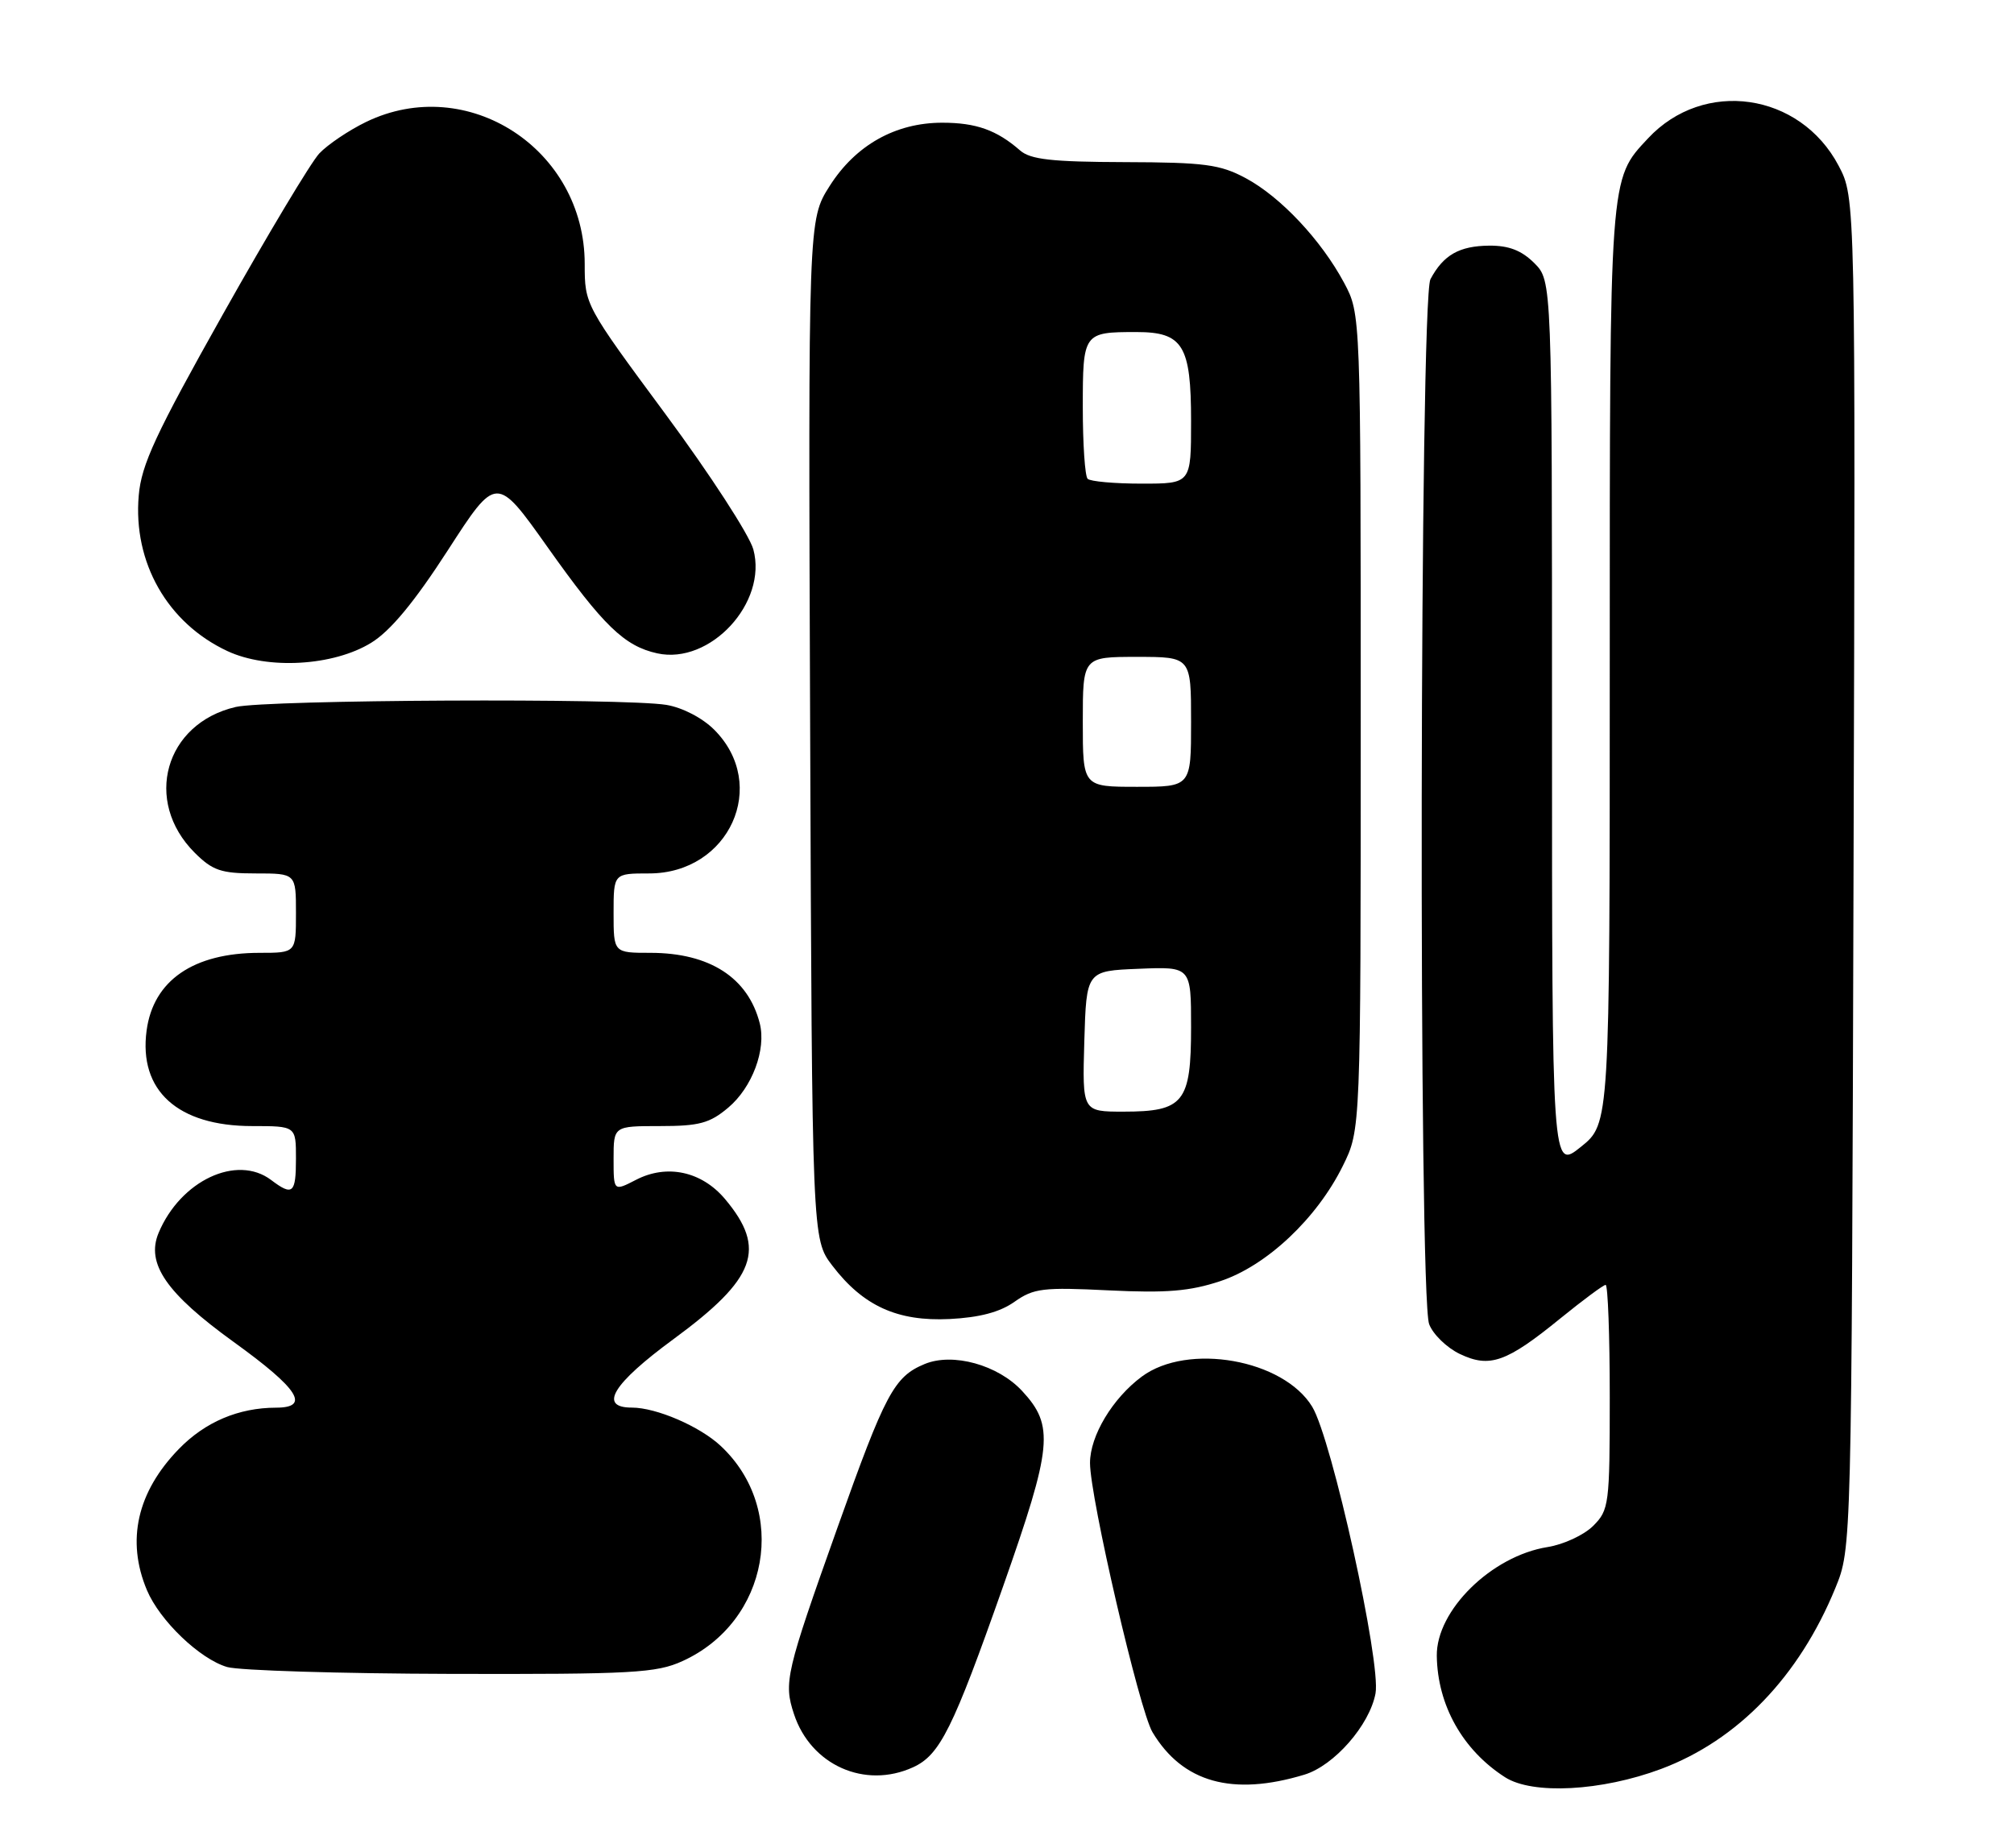 <?xml version="1.0" encoding="UTF-8" standalone="no"?>
<!DOCTYPE svg PUBLIC "-//W3C//DTD SVG 1.1//EN" "http://www.w3.org/Graphics/SVG/1.1/DTD/svg11.dtd" >
<svg xmlns="http://www.w3.org/2000/svg" xmlns:xlink="http://www.w3.org/1999/xlink" version="1.1" viewBox="0 0 279 256">
 <g >
 <path fill="currentColor"
d=" M 180.70 245.85 C 184.82 244.60 189.72 239.00 190.55 234.60 C 191.34 230.36 184.50 199.35 181.78 194.88 C 177.79 188.32 164.55 185.98 158.18 190.70 C 154.12 193.71 151.00 198.91 151.00 202.67 C 151.00 207.46 157.84 236.92 159.65 239.96 C 163.82 246.94 170.74 248.87 180.70 245.85 Z  M 230.11 245.06 C 240.74 241.08 249.24 232.25 254.26 219.98 C 256.50 214.50 256.50 214.50 256.77 120.95 C 257.05 27.41 257.05 27.41 254.70 22.95 C 249.34 12.80 236.02 10.89 228.30 19.17 C 222.93 24.92 223.00 23.90 223.00 92.30 C 223.00 155.67 223.00 155.67 219.00 158.88 C 215.00 162.09 215.00 162.09 215.00 100.50 C 215.00 38.91 215.00 38.91 212.55 36.45 C 210.78 34.69 209.02 34.01 206.30 34.03 C 202.15 34.07 199.95 35.32 198.16 38.68 C 196.67 41.49 196.49 179.53 197.98 183.44 C 198.51 184.85 200.43 186.71 202.23 187.57 C 206.38 189.55 208.69 188.73 216.20 182.61 C 219.32 180.08 222.12 178.00 222.43 178.00 C 222.74 178.00 223.00 185.00 223.00 193.55 C 223.00 208.42 222.90 209.19 220.71 211.38 C 219.44 212.65 216.60 213.97 214.38 214.32 C 206.62 215.56 198.95 223.10 199.04 229.40 C 199.14 236.24 202.63 242.45 208.50 246.21 C 212.31 248.65 221.87 248.14 230.11 245.06 Z  M 126.48 244.83 C 130.21 243.13 132.00 239.53 138.97 219.74 C 145.79 200.36 146.07 197.52 141.60 192.70 C 138.25 189.08 131.99 187.35 128.10 188.96 C 123.86 190.72 122.65 192.98 116.01 211.64 C 108.85 231.75 108.54 233.08 109.99 237.46 C 112.32 244.53 119.80 247.87 126.48 244.83 Z  M 94.54 230.12 C 106.54 224.67 109.29 209.13 99.83 200.30 C 96.93 197.59 90.92 195.00 87.53 195.00 C 82.86 195.00 84.86 191.71 93.32 185.50 C 104.73 177.12 106.24 173.01 100.44 166.11 C 97.21 162.27 92.40 161.23 88.12 163.44 C 85.00 165.05 85.00 165.05 85.00 160.53 C 85.00 156.00 85.00 156.00 91.42 156.00 C 96.86 156.00 98.32 155.61 100.89 153.44 C 104.20 150.65 106.17 145.39 105.25 141.77 C 103.64 135.44 98.31 132.00 90.10 132.00 C 85.00 132.00 85.00 132.00 85.00 126.50 C 85.00 121.00 85.00 121.00 89.92 121.00 C 101.03 121.00 106.59 108.74 98.94 101.09 C 97.30 99.45 94.54 98.02 92.31 97.65 C 86.48 96.69 37.02 96.93 32.65 97.94 C 22.84 100.22 19.81 110.97 26.97 118.13 C 29.45 120.60 30.62 121.00 35.42 121.00 C 41.00 121.00 41.00 121.00 41.00 126.50 C 41.00 132.00 41.00 132.00 35.97 132.00 C 26.80 132.00 21.24 135.82 20.31 142.76 C 19.19 151.09 24.62 156.00 34.95 156.00 C 41.00 156.00 41.00 156.00 41.00 160.50 C 41.00 165.35 40.55 165.73 37.56 163.47 C 32.81 159.88 25.00 163.55 21.97 170.80 C 20.20 175.05 23.04 179.17 32.39 185.92 C 41.36 192.39 43.04 195.00 38.25 195.01 C 33.05 195.02 28.42 196.98 24.77 200.74 C 18.99 206.69 17.47 213.42 20.35 220.28 C 22.13 224.52 27.68 229.83 31.47 230.94 C 33.14 231.42 47.10 231.85 62.50 231.89 C 87.62 231.95 90.92 231.77 94.54 230.12 Z  M 140.54 180.34 C 143.21 178.46 144.50 178.31 153.61 178.76 C 161.61 179.15 164.83 178.88 169.05 177.48 C 175.47 175.35 182.43 168.80 186.03 161.50 C 188.50 156.50 188.50 156.50 188.50 100.00 C 188.50 43.50 188.50 43.50 186.21 39.20 C 183.03 33.26 177.40 27.27 172.57 24.68 C 169.02 22.78 166.89 22.49 155.81 22.46 C 145.71 22.43 142.75 22.10 141.31 20.84 C 138.08 18.02 135.22 17.00 130.53 17.00 C 124.05 17.00 118.52 20.11 114.93 25.77 C 111.96 30.45 111.96 30.45 112.23 101.05 C 112.50 171.66 112.50 171.66 115.30 175.33 C 119.57 180.92 124.31 183.08 131.54 182.73 C 135.69 182.52 138.51 181.78 140.54 180.34 Z  M 51.43 89.04 C 54.10 87.40 57.40 83.41 62.04 76.23 C 68.77 65.81 68.77 65.81 75.87 75.82 C 83.57 86.68 86.50 89.51 91.05 90.51 C 98.38 92.12 106.36 83.49 104.36 76.11 C 103.82 74.13 98.35 65.69 92.19 57.37 C 81.03 42.28 81.00 42.22 81.00 36.57 C 81.00 20.65 64.76 10.10 50.72 16.89 C 48.31 18.06 45.39 20.03 44.23 21.26 C 43.08 22.49 37.08 32.50 30.90 43.50 C 21.56 60.12 19.58 64.37 19.22 68.64 C 18.41 77.91 23.19 86.31 31.49 90.19 C 37.07 92.80 46.20 92.27 51.43 89.04 Z  M 150.21 144.25 C 150.50 134.50 150.50 134.50 157.75 134.21 C 165.00 133.91 165.00 133.91 165.00 142.30 C 165.00 152.73 163.98 154.00 155.64 154.00 C 149.93 154.00 149.93 154.00 150.21 144.25 Z  M 150.00 100.00 C 150.00 91.00 150.00 91.00 157.50 91.00 C 165.00 91.00 165.00 91.00 165.00 100.00 C 165.00 109.00 165.00 109.00 157.50 109.00 C 150.00 109.00 150.00 109.00 150.00 100.00 Z  M 150.67 66.33 C 150.30 65.97 150.00 61.51 150.00 56.44 C 150.00 46.10 150.07 46.00 157.43 46.00 C 163.87 46.00 165.00 47.84 165.00 58.33 C 165.00 67.00 165.00 67.00 158.17 67.00 C 154.41 67.00 151.03 66.70 150.67 66.33 Z "/>
</g>
</svg>
